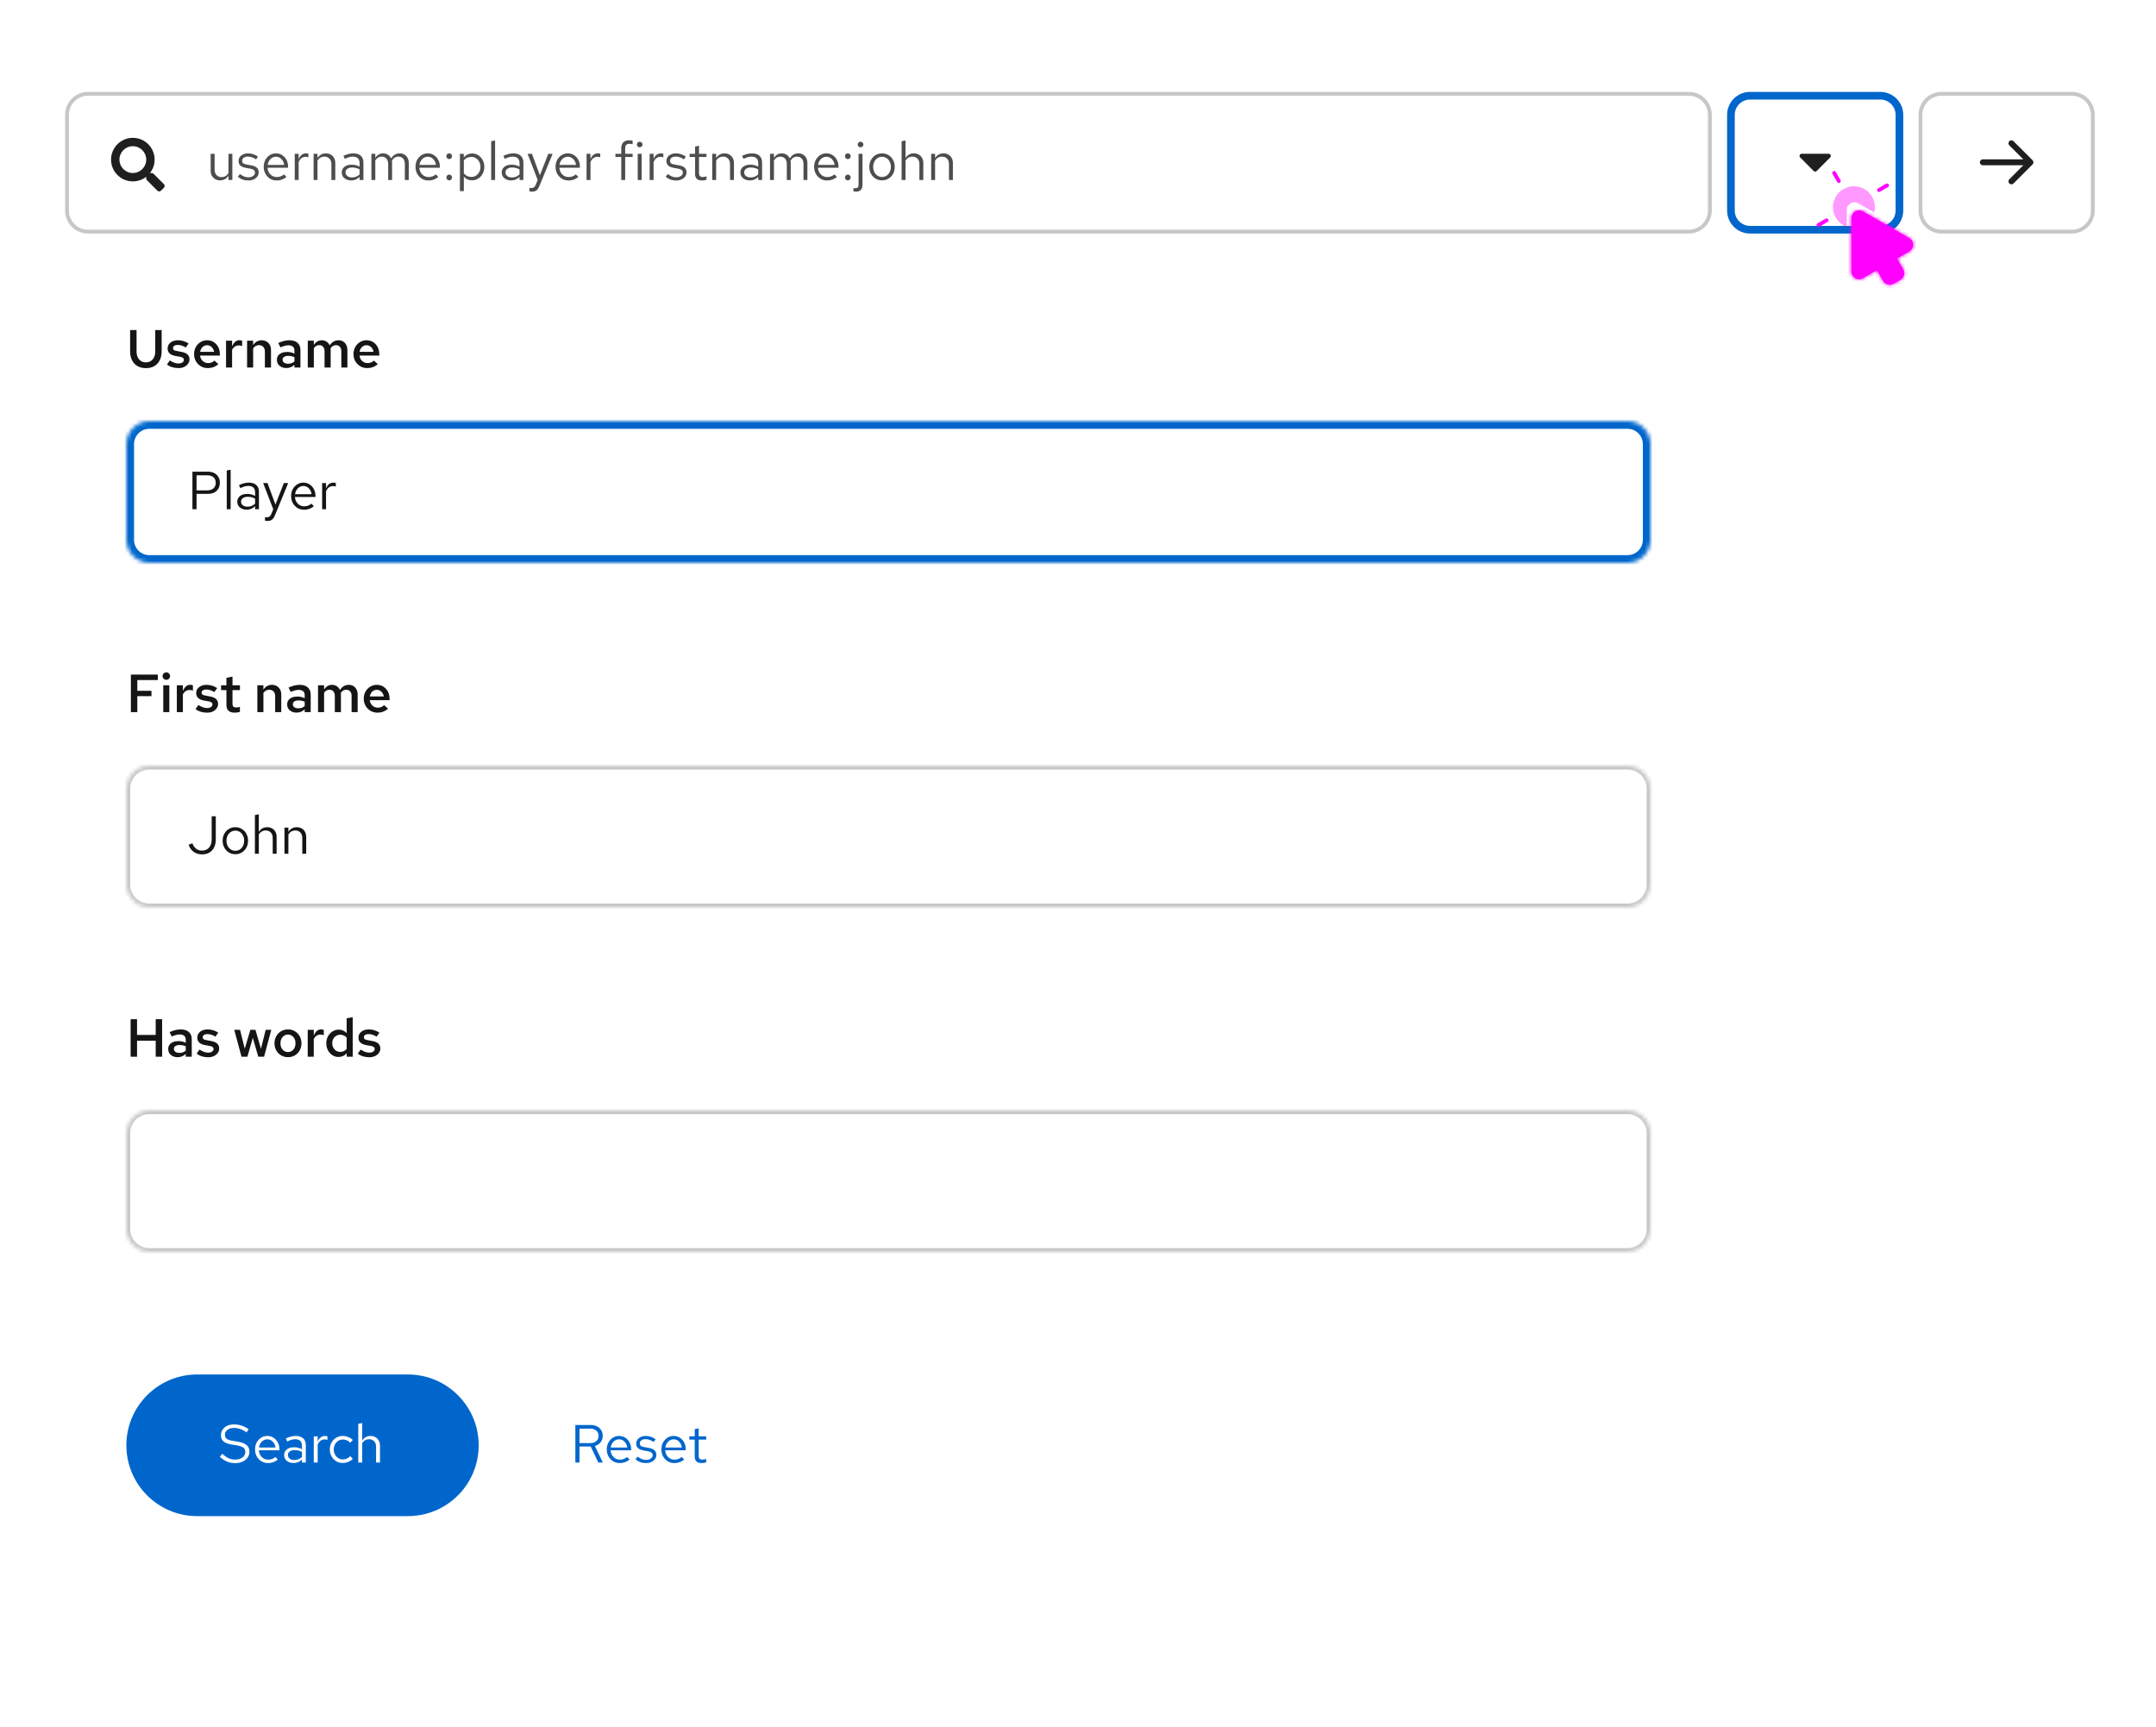 <svg width="563" height="451" viewBox="0 0 563 451" fill="none" xmlns="http://www.w3.org/2000/svg">
<rect width="563" height="451" fill="white"/>
<g filter="url(#filter0_d_1712_8700)">
<path d="M17 67C17 63.686 19.686 61 23 61H441C444.314 61 447 63.686 447 67V402C447 405.314 444.314 408 441 408H23C19.686 408 17 405.314 17 402V67Z" fill="white"/>
<path d="M38.096 92.154C37.265 92.154 36.537 91.977 35.912 91.622C35.296 91.267 34.82 90.763 34.484 90.11C34.148 89.457 33.98 88.687 33.98 87.8V82.2H35.66V87.8C35.66 88.379 35.758 88.878 35.954 89.298C36.159 89.718 36.444 90.049 36.808 90.292C37.172 90.525 37.601 90.642 38.096 90.642C38.591 90.642 39.02 90.525 39.384 90.292C39.757 90.049 40.042 89.718 40.238 89.298C40.434 88.878 40.532 88.379 40.532 87.8V82.2H42.212V87.8C42.212 88.687 42.044 89.457 41.708 90.11C41.381 90.763 40.91 91.267 40.294 91.622C39.678 91.977 38.945 92.154 38.096 92.154ZM46.614 92.14C46.017 92.14 45.457 92.061 44.934 91.902C44.421 91.734 43.977 91.496 43.604 91.188L44.346 90.138C44.813 90.427 45.214 90.633 45.55 90.754C45.895 90.875 46.245 90.936 46.6 90.936C47.02 90.936 47.361 90.847 47.622 90.67C47.883 90.493 48.014 90.264 48.014 89.984C48.014 89.769 47.935 89.601 47.776 89.48C47.627 89.349 47.379 89.251 47.034 89.186L45.802 88.976C45.121 88.845 44.612 88.621 44.276 88.304C43.94 87.987 43.772 87.567 43.772 87.044C43.772 86.605 43.884 86.227 44.108 85.91C44.341 85.583 44.659 85.331 45.06 85.154C45.471 84.967 45.947 84.874 46.488 84.874C46.973 84.874 47.445 84.944 47.902 85.084C48.359 85.224 48.807 85.434 49.246 85.714L48.504 86.764C48.149 86.531 47.795 86.363 47.44 86.26C47.095 86.148 46.745 86.092 46.39 86.092C46.026 86.092 45.732 86.167 45.508 86.316C45.293 86.456 45.186 86.652 45.186 86.904C45.186 87.128 45.256 87.301 45.396 87.422C45.545 87.534 45.802 87.618 46.166 87.674L47.412 87.912C48.112 88.033 48.63 88.257 48.966 88.584C49.311 88.901 49.484 89.326 49.484 89.858C49.484 90.287 49.358 90.675 49.106 91.02C48.854 91.365 48.513 91.641 48.084 91.846C47.655 92.042 47.165 92.14 46.614 92.14ZM54.264 92.14C53.592 92.14 52.985 91.981 52.444 91.664C51.902 91.337 51.473 90.903 51.156 90.362C50.838 89.811 50.679 89.191 50.679 88.5C50.679 87.809 50.829 87.193 51.127 86.652C51.426 86.111 51.832 85.681 52.346 85.364C52.868 85.037 53.447 84.874 54.081 84.874C54.735 84.874 55.309 85.033 55.803 85.35C56.307 85.667 56.7 86.097 56.98 86.638C57.269 87.179 57.413 87.8 57.413 88.5V88.878H52.233C52.289 89.261 52.411 89.601 52.597 89.9C52.794 90.189 53.041 90.418 53.34 90.586C53.648 90.754 53.979 90.838 54.334 90.838C54.66 90.838 54.968 90.782 55.258 90.67C55.556 90.549 55.803 90.385 55.999 90.18L57.035 91.118C56.606 91.473 56.167 91.734 55.719 91.902C55.281 92.061 54.795 92.14 54.264 92.14ZM52.248 87.898H55.916C55.859 87.562 55.743 87.263 55.566 87.002C55.398 86.741 55.183 86.535 54.922 86.386C54.669 86.237 54.389 86.162 54.081 86.162C53.773 86.162 53.489 86.237 53.227 86.386C52.975 86.526 52.766 86.727 52.597 86.988C52.429 87.249 52.313 87.553 52.248 87.898ZM59.027 92V84.986H60.609V86.498C60.814 85.966 61.08 85.56 61.407 85.28C61.733 85 62.111 84.86 62.541 84.86C62.672 84.869 62.788 84.883 62.891 84.902C62.993 84.911 63.105 84.944 63.227 85V86.386C63.105 86.33 62.965 86.288 62.807 86.26C62.657 86.232 62.508 86.218 62.359 86.218C61.976 86.218 61.631 86.321 61.323 86.526C61.024 86.731 60.786 87.016 60.609 87.38V92H59.027ZM64.523 92V84.986H66.105V86.134C66.376 85.714 66.698 85.401 67.071 85.196C67.444 84.981 67.86 84.874 68.317 84.874C68.802 84.874 69.227 84.981 69.591 85.196C69.955 85.401 70.24 85.691 70.445 86.064C70.66 86.437 70.767 86.876 70.767 87.38V92H69.171V87.828C69.171 87.315 69.031 86.909 68.751 86.61C68.471 86.302 68.098 86.148 67.631 86.148C67.314 86.148 67.024 86.223 66.763 86.372C66.511 86.512 66.292 86.722 66.105 87.002V92H64.523ZM74.799 92.126C74.314 92.126 73.88 92.037 73.497 91.86C73.124 91.673 72.83 91.421 72.615 91.104C72.41 90.777 72.307 90.404 72.307 89.984C72.307 89.564 72.415 89.2 72.629 88.892C72.853 88.584 73.166 88.346 73.567 88.178C73.969 88.01 74.445 87.926 74.995 87.926C75.322 87.926 75.644 87.963 75.961 88.038C76.279 88.103 76.587 88.215 76.885 88.374V87.59C76.885 87.123 76.75 86.773 76.479 86.54C76.218 86.307 75.817 86.19 75.275 86.19C74.986 86.19 74.673 86.237 74.337 86.33C74.011 86.414 73.642 86.549 73.231 86.736L72.671 85.588C73.698 85.112 74.669 84.874 75.583 84.874C76.498 84.874 77.203 85.098 77.697 85.546C78.201 85.985 78.453 86.61 78.453 87.422V92H76.885V91.272C76.587 91.561 76.265 91.776 75.919 91.916C75.574 92.056 75.201 92.126 74.799 92.126ZM73.791 89.956C73.791 90.283 73.922 90.539 74.183 90.726C74.445 90.913 74.795 91.006 75.233 91.006C75.551 91.006 75.845 90.959 76.115 90.866C76.395 90.763 76.652 90.614 76.885 90.418V89.284C76.643 89.172 76.391 89.088 76.129 89.032C75.868 88.976 75.583 88.948 75.275 88.948C74.818 88.948 74.454 89.037 74.183 89.214C73.922 89.391 73.791 89.639 73.791 89.956ZM80.369 92V84.986H81.951V86.092C82.212 85.691 82.515 85.387 82.861 85.182C83.215 84.977 83.603 84.874 84.023 84.874C84.508 84.874 84.928 84.995 85.283 85.238C85.647 85.481 85.917 85.807 86.095 86.218C86.375 85.779 86.706 85.448 87.089 85.224C87.481 84.991 87.924 84.874 88.419 84.874C88.867 84.874 89.263 84.981 89.609 85.196C89.963 85.411 90.234 85.709 90.421 86.092C90.617 86.475 90.715 86.913 90.715 87.408V92H89.133V87.758C89.133 87.263 89.007 86.871 88.755 86.582C88.503 86.293 88.157 86.148 87.719 86.148C87.439 86.148 87.177 86.218 86.935 86.358C86.701 86.498 86.496 86.708 86.319 86.988C86.328 87.053 86.333 87.123 86.333 87.198C86.342 87.263 86.347 87.333 86.347 87.408V92H84.751V87.758C84.751 87.263 84.625 86.871 84.373 86.582C84.121 86.293 83.775 86.148 83.337 86.148C82.767 86.148 82.305 86.419 81.951 86.96V92H80.369ZM95.894 92.14C95.222 92.14 94.616 91.981 94.074 91.664C93.533 91.337 93.104 90.903 92.786 90.362C92.469 89.811 92.31 89.191 92.31 88.5C92.31 87.809 92.46 87.193 92.758 86.652C93.057 86.111 93.463 85.681 93.976 85.364C94.499 85.037 95.078 84.874 95.712 84.874C96.366 84.874 96.94 85.033 97.434 85.35C97.938 85.667 98.33 86.097 98.61 86.638C98.9 87.179 99.044 87.8 99.044 88.5V88.878H93.864C93.92 89.261 94.042 89.601 94.228 89.9C94.424 90.189 94.672 90.418 94.97 90.586C95.278 90.754 95.61 90.838 95.964 90.838C96.291 90.838 96.599 90.782 96.888 90.67C97.187 90.549 97.434 90.385 97.63 90.18L98.666 91.118C98.237 91.473 97.798 91.734 97.35 91.902C96.912 92.061 96.426 92.14 95.894 92.14ZM93.878 87.898H97.546C97.49 87.562 97.374 87.263 97.196 87.002C97.028 86.741 96.814 86.535 96.552 86.386C96.3 86.237 96.02 86.162 95.712 86.162C95.404 86.162 95.12 86.237 94.858 86.386C94.606 86.526 94.396 86.727 94.228 86.988C94.06 87.249 93.944 87.553 93.878 87.898Z" fill="#151515"/>
<mask id="path-3-inside-1_1712_8700" fill="white">
<path d="M33 112C33 108.686 35.686 106 39 106H425C428.314 106 431 108.686 431 112V137C431 140.314 428.314 143 425 143H39C35.686 143 33 140.314 33 137V112Z"/>
</mask>
<path d="M33 112C33 108.686 35.686 106 39 106H425C428.314 106 431 108.686 431 112V137C431 140.314 428.314 143 425 143H39C35.686 143 33 140.314 33 137V112Z" fill="white"/>
<path d="M39 106V108H425V106V104H39V106ZM431 112H429V137H431H433V112H431ZM425 143V141H39V143V145H425V143ZM33 137H35V112H33H31V137H33ZM39 143V141C36.791 141 35 139.209 35 137H33H31C31 141.418 34.582 145 39 145V143ZM431 137H429C429 139.209 427.209 141 425 141V143V145C429.418 145 433 141.418 433 137H431ZM425 106V108C427.209 108 429 109.791 429 112H431H433C433 107.582 429.418 104 425 104V106ZM39 106V104C34.582 104 31 107.582 31 112H33H35C35 109.791 36.791 108 39 108V106Z" fill="#0066CC" mask="url(#path-3-inside-1_1712_8700)"/>
<path d="M50.246 129V119.2H54.292C54.927 119.2 55.477 119.321 55.944 119.564C56.411 119.797 56.77 120.133 57.022 120.572C57.283 121.001 57.414 121.51 57.414 122.098C57.414 122.677 57.283 123.185 57.022 123.624C56.77 124.063 56.411 124.403 55.944 124.646C55.477 124.879 54.927 124.996 54.292 124.996H51.324V129H50.246ZM51.324 124.072H54.166C54.847 124.072 55.379 123.895 55.762 123.54C56.145 123.185 56.336 122.705 56.336 122.098C56.336 121.491 56.145 121.015 55.762 120.67C55.379 120.325 54.847 120.152 54.166 120.152H51.324V124.072ZM59.21 129V118.892L60.232 118.682V129H59.21ZM64.441 129.126C63.956 129.126 63.527 129.037 63.153 128.86C62.78 128.683 62.486 128.44 62.271 128.132C62.066 127.815 61.963 127.451 61.963 127.04C61.963 126.629 62.071 126.275 62.285 125.976C62.5 125.668 62.799 125.43 63.181 125.262C63.564 125.094 64.012 125.01 64.525 125.01C64.917 125.01 65.286 125.052 65.631 125.136C65.986 125.22 66.313 125.355 66.611 125.542V124.604C66.611 124.044 66.462 123.624 66.163 123.344C65.865 123.055 65.426 122.91 64.847 122.91C64.53 122.91 64.203 122.957 63.867 123.05C63.541 123.143 63.177 123.293 62.775 123.498L62.397 122.714C63.312 122.275 64.171 122.056 64.973 122.056C65.823 122.056 66.476 122.266 66.933 122.686C67.391 123.097 67.619 123.689 67.619 124.464V129H66.611V128.202C66.313 128.51 65.981 128.743 65.617 128.902C65.253 129.051 64.861 129.126 64.441 129.126ZM62.943 127.012C62.943 127.413 63.097 127.735 63.405 127.978C63.723 128.221 64.138 128.342 64.651 128.342C65.034 128.342 65.384 128.277 65.701 128.146C66.028 128.015 66.331 127.819 66.611 127.558V126.242C66.322 126.074 66.023 125.953 65.715 125.878C65.407 125.794 65.062 125.752 64.679 125.752C64.157 125.752 63.737 125.869 63.419 126.102C63.102 126.326 62.943 126.629 62.943 127.012ZM69.854 132.066C69.639 132.066 69.42 132.033 69.196 131.968V131.058C69.289 131.077 69.387 131.091 69.49 131.1C69.592 131.109 69.681 131.114 69.756 131.114C70.017 131.114 70.232 131.044 70.4 130.904C70.577 130.764 70.726 130.545 70.848 130.246L71.352 129L68.72 122.168H69.854L71.926 127.782L74.124 122.168H75.258L71.814 130.554C71.664 130.918 71.501 131.212 71.324 131.436C71.146 131.66 70.941 131.819 70.708 131.912C70.474 132.015 70.19 132.066 69.854 132.066ZM79.407 129.14C78.773 129.14 78.199 128.986 77.685 128.678C77.172 128.361 76.766 127.936 76.467 127.404C76.169 126.863 76.019 126.256 76.019 125.584C76.019 124.912 76.159 124.31 76.439 123.778C76.729 123.246 77.116 122.826 77.601 122.518C78.087 122.21 78.628 122.056 79.225 122.056C79.832 122.056 80.369 122.21 80.835 122.518C81.311 122.817 81.685 123.227 81.955 123.75C82.235 124.263 82.375 124.847 82.375 125.5V125.808H77.013C77.051 126.275 77.177 126.695 77.391 127.068C77.615 127.432 77.905 127.721 78.259 127.936C78.623 128.141 79.02 128.244 79.449 128.244C79.804 128.244 80.145 128.183 80.471 128.062C80.807 127.931 81.092 127.759 81.325 127.544L81.969 128.23C81.577 128.538 81.171 128.767 80.751 128.916C80.331 129.065 79.883 129.14 79.407 129.14ZM77.041 125.08H81.367C81.321 124.669 81.195 124.305 80.989 123.988C80.793 123.661 80.541 123.405 80.233 123.218C79.935 123.031 79.599 122.938 79.225 122.938C78.852 122.938 78.511 123.031 78.203 123.218C77.895 123.395 77.639 123.647 77.433 123.974C77.237 124.291 77.107 124.66 77.041 125.08ZM84.12 129V122.168H85.142V123.568C85.32 123.092 85.572 122.723 85.898 122.462C86.234 122.191 86.617 122.056 87.046 122.056C87.168 122.056 87.28 122.065 87.382 122.084C87.485 122.093 87.588 122.117 87.69 122.154V123.078C87.578 123.041 87.457 123.013 87.326 122.994C87.205 122.966 87.088 122.952 86.976 122.952C86.556 122.952 86.188 123.073 85.87 123.316C85.562 123.559 85.32 123.899 85.142 124.338V129H84.12Z" fill="#151515"/>
<path d="M34.176 182V172.2H41.218V173.628H35.856V176.428H39.552V177.828H35.856V182H34.176ZM42.634 182V174.986H44.216V182H42.634ZM43.432 173.558C43.161 173.558 42.928 173.465 42.732 173.278C42.545 173.082 42.452 172.853 42.452 172.592C42.452 172.321 42.545 172.093 42.732 171.906C42.928 171.71 43.161 171.612 43.432 171.612C43.703 171.612 43.931 171.71 44.118 171.906C44.314 172.093 44.412 172.317 44.412 172.578C44.412 172.849 44.314 173.082 44.118 173.278C43.931 173.465 43.703 173.558 43.432 173.558ZM46.175 182V174.986H47.757V176.498C47.963 175.966 48.229 175.56 48.555 175.28C48.882 175 49.26 174.86 49.689 174.86C49.82 174.869 49.937 174.883 50.039 174.902C50.142 174.911 50.254 174.944 50.375 175V176.386C50.254 176.33 50.114 176.288 49.955 176.26C49.806 176.232 49.657 176.218 49.507 176.218C49.125 176.218 48.779 176.321 48.471 176.526C48.173 176.731 47.935 177.016 47.757 177.38V182H46.175ZM54.079 182.14C53.481 182.14 52.921 182.061 52.399 181.902C51.885 181.734 51.442 181.496 51.069 181.188L51.811 180.138C52.277 180.427 52.679 180.633 53.015 180.754C53.36 180.875 53.71 180.936 54.065 180.936C54.485 180.936 54.825 180.847 55.087 180.67C55.348 180.493 55.479 180.264 55.479 179.984C55.479 179.769 55.399 179.601 55.241 179.48C55.091 179.349 54.844 179.251 54.499 179.186L53.267 178.976C52.585 178.845 52.077 178.621 51.741 178.304C51.405 177.987 51.237 177.567 51.237 177.044C51.237 176.605 51.349 176.227 51.573 175.91C51.806 175.583 52.123 175.331 52.525 175.154C52.935 174.967 53.411 174.874 53.953 174.874C54.438 174.874 54.909 174.944 55.367 175.084C55.824 175.224 56.272 175.434 56.711 175.714L55.969 176.764C55.614 176.531 55.259 176.363 54.905 176.26C54.559 176.148 54.209 176.092 53.855 176.092C53.491 176.092 53.197 176.167 52.973 176.316C52.758 176.456 52.651 176.652 52.651 176.904C52.651 177.128 52.721 177.301 52.861 177.422C53.01 177.534 53.267 177.618 53.631 177.674L54.877 177.912C55.577 178.033 56.095 178.257 56.431 178.584C56.776 178.901 56.949 179.326 56.949 179.858C56.949 180.287 56.823 180.675 56.571 181.02C56.319 181.365 55.978 181.641 55.549 181.846C55.119 182.042 54.629 182.14 54.079 182.14ZM61.285 182.14C60.576 182.14 60.039 181.977 59.675 181.65C59.311 181.314 59.129 180.824 59.129 180.18V176.246H57.729V174.986H59.129V173.054L60.711 172.718V174.986H62.657V176.246H60.711V179.83C60.711 180.175 60.786 180.423 60.935 180.572C61.085 180.712 61.337 180.782 61.691 180.782C61.85 180.782 61.995 180.773 62.125 180.754C62.265 180.726 62.438 180.679 62.643 180.614V181.944C62.447 182.009 62.223 182.056 61.971 182.084C61.729 182.121 61.5 182.14 61.285 182.14ZM67.203 182V174.986H68.785V176.134C69.055 175.714 69.377 175.401 69.751 175.196C70.124 174.981 70.539 174.874 70.997 174.874C71.482 174.874 71.907 174.981 72.271 175.196C72.635 175.401 72.919 175.691 73.125 176.064C73.339 176.437 73.447 176.876 73.447 177.38V182H71.851V177.828C71.851 177.315 71.711 176.909 71.431 176.61C71.151 176.302 70.777 176.148 70.311 176.148C69.993 176.148 69.704 176.223 69.443 176.372C69.191 176.512 68.971 176.722 68.785 177.002V182H67.203ZM77.479 182.126C76.994 182.126 76.56 182.037 76.177 181.86C75.804 181.673 75.51 181.421 75.295 181.104C75.09 180.777 74.987 180.404 74.987 179.984C74.987 179.564 75.094 179.2 75.309 178.892C75.533 178.584 75.846 178.346 76.247 178.178C76.648 178.01 77.124 177.926 77.675 177.926C78.002 177.926 78.324 177.963 78.641 178.038C78.958 178.103 79.266 178.215 79.565 178.374V177.59C79.565 177.123 79.43 176.773 79.159 176.54C78.898 176.307 78.496 176.19 77.955 176.19C77.666 176.19 77.353 176.237 77.017 176.33C76.69 176.414 76.322 176.549 75.911 176.736L75.351 175.588C76.378 175.112 77.348 174.874 78.263 174.874C79.178 174.874 79.882 175.098 80.377 175.546C80.881 175.985 81.133 176.61 81.133 177.422V182H79.565V181.272C79.266 181.561 78.944 181.776 78.599 181.916C78.254 182.056 77.88 182.126 77.479 182.126ZM76.471 179.956C76.471 180.283 76.602 180.539 76.863 180.726C77.124 180.913 77.474 181.006 77.913 181.006C78.23 181.006 78.524 180.959 78.795 180.866C79.075 180.763 79.332 180.614 79.565 180.418V179.284C79.322 179.172 79.07 179.088 78.809 179.032C78.548 178.976 78.263 178.948 77.955 178.948C77.498 178.948 77.134 179.037 76.863 179.214C76.602 179.391 76.471 179.639 76.471 179.956ZM83.048 182V174.986H84.63V176.092C84.892 175.691 85.195 175.387 85.54 175.182C85.895 174.977 86.282 174.874 86.702 174.874C87.188 174.874 87.608 174.995 87.962 175.238C88.326 175.481 88.597 175.807 88.774 176.218C89.054 175.779 89.386 175.448 89.768 175.224C90.16 174.991 90.604 174.874 91.098 174.874C91.546 174.874 91.943 174.981 92.288 175.196C92.643 175.411 92.914 175.709 93.1 176.092C93.296 176.475 93.394 176.913 93.394 177.408V182H91.812V177.758C91.812 177.263 91.686 176.871 91.434 176.582C91.182 176.293 90.837 176.148 90.398 176.148C90.118 176.148 89.857 176.218 89.614 176.358C89.381 176.498 89.176 176.708 88.998 176.988C89.008 177.053 89.012 177.123 89.012 177.198C89.022 177.263 89.026 177.333 89.026 177.408V182H87.43V177.758C87.43 177.263 87.304 176.871 87.052 176.582C86.8 176.293 86.455 176.148 86.016 176.148C85.447 176.148 84.985 176.419 84.63 176.96V182H83.048ZM98.574 182.14C97.902 182.14 97.295 181.981 96.754 181.664C96.213 181.337 95.783 180.903 95.466 180.362C95.149 179.811 94.99 179.191 94.99 178.5C94.99 177.809 95.139 177.193 95.438 176.652C95.737 176.111 96.143 175.681 96.656 175.364C97.179 175.037 97.757 174.874 98.392 174.874C99.045 174.874 99.619 175.033 100.114 175.35C100.618 175.667 101.01 176.097 101.29 176.638C101.579 177.179 101.724 177.8 101.724 178.5V178.878H96.544C96.6 179.261 96.721 179.601 96.908 179.9C97.104 180.189 97.351 180.418 97.65 180.586C97.958 180.754 98.289 180.838 98.644 180.838C98.971 180.838 99.279 180.782 99.568 180.67C99.867 180.549 100.114 180.385 100.31 180.18L101.346 181.118C100.917 181.473 100.478 181.734 100.03 181.902C99.591 182.061 99.106 182.14 98.574 182.14ZM96.558 177.898H100.226C100.17 177.562 100.053 177.263 99.876 177.002C99.708 176.741 99.493 176.535 99.232 176.386C98.98 176.237 98.7 176.162 98.392 176.162C98.084 176.162 97.799 176.237 97.538 176.386C97.286 176.526 97.076 176.727 96.908 176.988C96.74 177.249 96.623 177.553 96.558 177.898Z" fill="#151515"/>
<mask id="path-7-inside-2_1712_8700" fill="white">
<path d="M33 202C33 198.686 35.686 196 39 196H425C428.314 196 431 198.686 431 202V227C431 230.314 428.314 233 425 233H39C35.686 233 33 230.314 33 227V202Z"/>
</mask>
<path d="M33 202C33 198.686 35.686 196 39 196H425C428.314 196 431 198.686 431 202V227C431 230.314 428.314 233 425 233H39C35.686 233 33 230.314 33 227V202Z" fill="white"/>
<path d="M39 196V197H425V196V195H39V196ZM431 202H430V227H431H432V202H431ZM425 233V232H39V233V234H425V233ZM33 227H34V202H33H32V227H33ZM39 233V232C36.239 232 34 229.761 34 227H33H32C32 230.866 35.134 234 39 234V233ZM431 227H430C430 229.761 427.761 232 425 232V233V234C428.866 234 432 230.866 432 227H431ZM425 196V197C427.761 197 430 199.239 430 202H431H432C432 198.134 428.866 195 425 195V196ZM39 196V195C35.134 195 32 198.134 32 202H33H34C34 199.239 36.239 197 39 197V196Z" fill="#C7C7C7" mask="url(#path-7-inside-2_1712_8700)"/>
<path d="M52.738 219.154C51.907 219.154 51.184 218.935 50.568 218.496C49.961 218.057 49.523 217.441 49.252 216.648L50.232 216.256C50.465 216.881 50.792 217.357 51.212 217.684C51.632 218.011 52.145 218.174 52.752 218.174C53.517 218.174 54.129 217.913 54.586 217.39C55.043 216.867 55.272 216.167 55.272 215.29V209.2H56.35V215.304C56.35 216.088 56.201 216.769 55.902 217.348C55.613 217.927 55.197 218.375 54.656 218.692C54.115 219 53.475 219.154 52.738 219.154ZM61.468 219.112C60.834 219.112 60.264 218.958 59.761 218.65C59.257 218.342 58.86 217.922 58.571 217.39C58.281 216.858 58.136 216.256 58.136 215.584C58.136 214.912 58.281 214.31 58.571 213.778C58.86 213.246 59.257 212.826 59.761 212.518C60.264 212.21 60.834 212.056 61.468 212.056C62.094 212.056 62.654 212.21 63.148 212.518C63.653 212.826 64.049 213.246 64.338 213.778C64.628 214.31 64.772 214.912 64.772 215.584C64.772 216.256 64.628 216.858 64.338 217.39C64.049 217.922 63.653 218.342 63.148 218.65C62.654 218.958 62.094 219.112 61.468 219.112ZM61.455 218.216C61.903 218.216 62.299 218.104 62.645 217.88C62.99 217.647 63.261 217.329 63.456 216.928C63.662 216.527 63.764 216.079 63.764 215.584C63.764 215.08 63.662 214.632 63.456 214.24C63.261 213.839 62.99 213.526 62.645 213.302C62.299 213.069 61.903 212.952 61.455 212.952C61.007 212.952 60.61 213.069 60.264 213.302C59.919 213.526 59.644 213.839 59.438 214.24C59.242 214.632 59.145 215.08 59.145 215.584C59.145 216.079 59.242 216.527 59.438 216.928C59.644 217.329 59.919 217.647 60.264 217.88C60.61 218.104 61.007 218.216 61.455 218.216ZM66.566 219V208.892L67.588 208.682V213.274C67.849 212.863 68.162 212.56 68.526 212.364C68.89 212.159 69.3 212.056 69.758 212.056C70.252 212.056 70.682 212.163 71.046 212.378C71.419 212.583 71.708 212.877 71.914 213.26C72.128 213.633 72.236 214.072 72.236 214.576V219H71.214V214.87C71.214 214.263 71.046 213.787 70.71 213.442C70.383 213.087 69.94 212.91 69.38 212.91C69.006 212.91 68.666 212.999 68.358 213.176C68.05 213.353 67.793 213.615 67.588 213.96V219H66.566ZM74.29 219V212.168H75.312V213.274C75.574 212.863 75.886 212.56 76.25 212.364C76.614 212.159 77.025 212.056 77.482 212.056C77.977 212.056 78.406 212.163 78.77 212.378C79.144 212.583 79.433 212.877 79.638 213.26C79.853 213.633 79.96 214.072 79.96 214.576V219H78.938V214.87C78.938 214.263 78.77 213.787 78.434 213.442C78.108 213.087 77.664 212.91 77.104 212.91C76.731 212.91 76.39 212.999 76.082 213.176C75.774 213.353 75.518 213.615 75.312 213.96V219H74.29Z" fill="#151515"/>
<path d="M34.106 272V262.2H35.786V266.316H40.658V262.2H42.338V272H40.658V267.814H35.786V272H34.106ZM46.417 272.126C45.931 272.126 45.497 272.037 45.115 271.86C44.741 271.673 44.447 271.421 44.233 271.104C44.027 270.777 43.925 270.404 43.925 269.984C43.925 269.564 44.032 269.2 44.247 268.892C44.471 268.584 44.783 268.346 45.185 268.178C45.586 268.01 46.062 267.926 46.613 267.926C46.939 267.926 47.261 267.963 47.579 268.038C47.896 268.103 48.204 268.215 48.503 268.374V267.59C48.503 267.123 48.367 266.773 48.097 266.54C47.835 266.307 47.434 266.19 46.893 266.19C46.603 266.19 46.291 266.237 45.955 266.33C45.628 266.414 45.259 266.549 44.849 266.736L44.289 265.588C45.315 265.112 46.286 264.874 47.201 264.874C48.115 264.874 48.82 265.098 49.315 265.546C49.819 265.985 50.071 266.61 50.071 267.422V272H48.503V271.272C48.204 271.561 47.882 271.776 47.537 271.916C47.191 272.056 46.818 272.126 46.417 272.126ZM45.409 269.956C45.409 270.283 45.539 270.539 45.801 270.726C46.062 270.913 46.412 271.006 46.851 271.006C47.168 271.006 47.462 270.959 47.733 270.866C48.013 270.763 48.269 270.614 48.503 270.418V269.284C48.26 269.172 48.008 269.088 47.747 269.032C47.485 268.976 47.201 268.948 46.893 268.948C46.435 268.948 46.071 269.037 45.801 269.214C45.539 269.391 45.409 269.639 45.409 269.956ZM54.366 272.14C53.769 272.14 53.209 272.061 52.686 271.902C52.172 271.734 51.729 271.496 51.356 271.188L52.098 270.138C52.565 270.427 52.966 270.633 53.302 270.754C53.647 270.875 53.997 270.936 54.352 270.936C54.772 270.936 55.112 270.847 55.374 270.67C55.635 270.493 55.766 270.264 55.766 269.984C55.766 269.769 55.687 269.601 55.528 269.48C55.379 269.349 55.131 269.251 54.786 269.186L53.554 268.976C52.873 268.845 52.364 268.621 52.028 268.304C51.692 267.987 51.524 267.567 51.524 267.044C51.524 266.605 51.636 266.227 51.86 265.91C52.093 265.583 52.41 265.331 52.812 265.154C53.222 264.967 53.699 264.874 54.24 264.874C54.725 264.874 55.197 264.944 55.654 265.084C56.111 265.224 56.559 265.434 56.998 265.714L56.256 266.764C55.901 266.531 55.547 266.363 55.192 266.26C54.846 266.148 54.496 266.092 54.142 266.092C53.778 266.092 53.484 266.167 53.26 266.316C53.045 266.456 52.938 266.652 52.938 266.904C52.938 267.128 53.008 267.301 53.148 267.422C53.297 267.534 53.554 267.618 53.918 267.674L55.164 267.912C55.864 268.033 56.382 268.257 56.718 268.584C57.063 268.901 57.236 269.326 57.236 269.858C57.236 270.287 57.11 270.675 56.858 271.02C56.606 271.365 56.265 271.641 55.836 271.846C55.407 272.042 54.916 272.14 54.366 272.14ZM63.062 272L61.172 264.986H62.684L63.916 269.928L65.372 264.986H66.702L68.144 269.928L69.376 264.986H70.846L68.956 272H67.444L66.016 267.058L64.602 272H63.062ZM75.207 272.126C74.545 272.126 73.943 271.967 73.401 271.65C72.87 271.333 72.45 270.903 72.141 270.362C71.834 269.811 71.68 269.191 71.68 268.5C71.68 267.809 71.834 267.193 72.141 266.652C72.45 266.101 72.87 265.667 73.401 265.35C73.933 265.033 74.535 264.874 75.207 264.874C75.879 264.874 76.477 265.033 76.999 265.35C77.531 265.667 77.951 266.101 78.26 266.652C78.567 267.193 78.722 267.809 78.722 268.5C78.722 269.191 78.567 269.811 78.26 270.362C77.951 270.903 77.531 271.333 76.999 271.65C76.477 271.967 75.879 272.126 75.207 272.126ZM75.207 270.782C75.59 270.782 75.926 270.684 76.216 270.488C76.514 270.292 76.748 270.021 76.915 269.676C77.084 269.321 77.168 268.929 77.168 268.5C77.168 268.061 77.084 267.674 76.915 267.338C76.748 266.993 76.514 266.722 76.216 266.526C75.926 266.321 75.59 266.218 75.207 266.218C74.825 266.218 74.484 266.321 74.186 266.526C73.887 266.722 73.653 266.993 73.486 267.338C73.317 267.674 73.234 268.061 73.234 268.5C73.234 268.939 73.317 269.331 73.486 269.676C73.653 270.021 73.887 270.292 74.186 270.488C74.484 270.684 74.825 270.782 75.207 270.782ZM80.355 272V264.986H81.937V266.498C82.142 265.966 82.408 265.56 82.735 265.28C83.062 265 83.44 264.86 83.869 264.86C84 264.869 84.116 264.883 84.219 264.902C84.322 264.911 84.434 264.944 84.555 265V266.386C84.434 266.33 84.294 266.288 84.135 266.26C83.986 266.232 83.836 266.218 83.687 266.218C83.304 266.218 82.959 266.321 82.651 266.526C82.352 266.731 82.114 267.016 81.937 267.38V272H80.355ZM88.365 272.07C87.777 272.07 87.245 271.911 86.769 271.594C86.293 271.267 85.91 270.838 85.621 270.306C85.341 269.765 85.201 269.163 85.201 268.5C85.201 267.828 85.346 267.226 85.635 266.694C85.924 266.153 86.316 265.723 86.811 265.406C87.315 265.089 87.87 264.93 88.477 264.93C88.878 264.93 89.252 265.009 89.597 265.168C89.952 265.317 90.26 265.541 90.521 265.84V261.962L92.103 261.682V272H90.535V271.076C90.283 271.393 89.97 271.641 89.597 271.818C89.224 271.986 88.813 272.07 88.365 272.07ZM88.855 270.74C89.191 270.74 89.504 270.675 89.793 270.544C90.082 270.404 90.325 270.213 90.521 269.97V267.016C90.316 266.773 90.068 266.587 89.779 266.456C89.49 266.325 89.182 266.26 88.855 266.26C88.454 266.26 88.094 266.358 87.777 266.554C87.469 266.741 87.222 267.002 87.035 267.338C86.848 267.674 86.755 268.061 86.755 268.5C86.755 268.92 86.848 269.303 87.035 269.648C87.222 269.984 87.469 270.25 87.777 270.446C88.094 270.642 88.454 270.74 88.855 270.74ZM96.448 272.14C95.851 272.14 95.291 272.061 94.768 271.902C94.255 271.734 93.811 271.496 93.438 271.188L94.18 270.138C94.647 270.427 95.048 270.633 95.384 270.754C95.729 270.875 96.079 270.936 96.434 270.936C96.854 270.936 97.195 270.847 97.456 270.67C97.717 270.493 97.848 270.264 97.848 269.984C97.848 269.769 97.769 269.601 97.61 269.48C97.461 269.349 97.213 269.251 96.868 269.186L95.636 268.976C94.955 268.845 94.446 268.621 94.11 268.304C93.774 267.987 93.606 267.567 93.606 267.044C93.606 266.605 93.718 266.227 93.942 265.91C94.175 265.583 94.493 265.331 94.894 265.154C95.305 264.967 95.781 264.874 96.322 264.874C96.807 264.874 97.279 264.944 97.736 265.084C98.193 265.224 98.641 265.434 99.08 265.714L98.338 266.764C97.983 266.531 97.629 266.363 97.274 266.26C96.929 266.148 96.579 266.092 96.224 266.092C95.86 266.092 95.566 266.167 95.342 266.316C95.127 266.456 95.02 266.652 95.02 266.904C95.02 267.128 95.09 267.301 95.23 267.422C95.379 267.534 95.636 267.618 96 267.674L97.246 267.912C97.946 268.033 98.464 268.257 98.8 268.584C99.145 268.901 99.318 269.326 99.318 269.858C99.318 270.287 99.192 270.675 98.94 271.02C98.688 271.365 98.347 271.641 97.918 271.846C97.489 272.042 96.999 272.14 96.448 272.14Z" fill="#151515"/>
<mask id="path-11-inside-3_1712_8700" fill="white">
<path d="M33 292C33 288.686 35.686 286 39 286H425C428.314 286 431 288.686 431 292V317C431 320.314 428.314 323 425 323H39C35.686 323 33 320.314 33 317V292Z"/>
</mask>
<path d="M33 292C33 288.686 35.686 286 39 286H425C428.314 286 431 288.686 431 292V317C431 320.314 428.314 323 425 323H39C35.686 323 33 320.314 33 317V292Z" fill="white"/>
<path d="M39 286V287H425V286V285H39V286ZM431 292H430V317H431H432V292H431ZM425 323V322H39V323V324H425V323ZM33 317H34V292H33H32V317H33ZM39 323V322C36.239 322 34 319.761 34 317H33H32C32 320.866 35.134 324 39 324V323ZM431 317H430C430 319.761 427.761 322 425 322V323V324C428.866 324 432 320.866 432 317H431ZM425 286V287C427.761 287 430 289.239 430 292H431H432C432 288.134 428.866 285 425 285V286ZM39 286V285C35.134 285 32 288.134 32 292H33H34C34 289.239 36.239 287 39 287V286Z" fill="#C7C7C7" mask="url(#path-11-inside-3_1712_8700)"/>
<path d="M33 373.5C33 363.283 41.283 355 51.5 355H106.5C116.717 355 125 363.283 125 373.5V373.5C125 383.717 116.717 392 106.5 392H51.5C41.283 392 33 383.717 33 373.5V373.5Z" fill="#0066CC"/>
<path d="M61.41 378.154C60.645 378.154 59.935 378.019 59.282 377.748C58.629 377.468 57.999 377.048 57.392 376.488L58.05 375.704C58.638 376.255 59.189 376.647 59.702 376.88C60.225 377.113 60.803 377.23 61.438 377.23C61.942 377.23 62.39 377.146 62.782 376.978C63.183 376.801 63.496 376.563 63.72 376.264C63.944 375.965 64.056 375.625 64.056 375.242C64.056 374.747 63.893 374.374 63.566 374.122C63.239 373.861 62.675 373.66 61.872 373.52L60.29 373.254C59.394 373.095 58.736 372.825 58.316 372.442C57.905 372.05 57.7 371.527 57.7 370.874C57.7 370.323 57.84 369.838 58.12 369.418C58.409 368.989 58.806 368.653 59.31 368.41C59.814 368.167 60.397 368.046 61.06 368.046C61.788 368.046 62.465 368.149 63.09 368.354C63.715 368.55 64.331 368.863 64.938 369.292L64.378 370.132C63.874 369.749 63.342 369.46 62.782 369.264C62.222 369.059 61.653 368.956 61.074 368.956C60.617 368.956 60.211 369.035 59.856 369.194C59.511 369.353 59.235 369.567 59.03 369.838C58.834 370.109 58.736 370.417 58.736 370.762C58.736 371.191 58.881 371.527 59.17 371.77C59.459 372.013 59.931 372.185 60.584 372.288L62.152 372.554C63.197 372.741 63.953 373.044 64.42 373.464C64.896 373.875 65.134 374.449 65.134 375.186C65.134 375.755 64.971 376.264 64.644 376.712C64.327 377.16 63.888 377.515 63.328 377.776C62.768 378.028 62.129 378.154 61.41 378.154ZM69.989 378.14C69.355 378.14 68.781 377.986 68.267 377.678C67.754 377.361 67.348 376.936 67.049 376.404C66.751 375.863 66.601 375.256 66.601 374.584C66.601 373.912 66.741 373.31 67.021 372.778C67.311 372.246 67.698 371.826 68.183 371.518C68.669 371.21 69.21 371.056 69.807 371.056C70.414 371.056 70.951 371.21 71.417 371.518C71.893 371.817 72.267 372.227 72.537 372.75C72.817 373.263 72.957 373.847 72.957 374.5V374.808H67.595C67.633 375.275 67.759 375.695 67.973 376.068C68.197 376.432 68.487 376.721 68.841 376.936C69.205 377.141 69.602 377.244 70.031 377.244C70.386 377.244 70.727 377.183 71.053 377.062C71.389 376.931 71.674 376.759 71.907 376.544L72.551 377.23C72.159 377.538 71.753 377.767 71.333 377.916C70.913 378.065 70.465 378.14 69.989 378.14ZM67.623 374.08H71.949C71.903 373.669 71.777 373.305 71.571 372.988C71.375 372.661 71.123 372.405 70.815 372.218C70.517 372.031 70.181 371.938 69.807 371.938C69.434 371.938 69.093 372.031 68.785 372.218C68.477 372.395 68.221 372.647 68.015 372.974C67.819 373.291 67.689 373.66 67.623 374.08ZM76.68 378.126C76.194 378.126 75.765 378.037 75.392 377.86C75.018 377.683 74.724 377.44 74.51 377.132C74.304 376.815 74.202 376.451 74.202 376.04C74.202 375.629 74.309 375.275 74.524 374.976C74.738 374.668 75.037 374.43 75.42 374.262C75.802 374.094 76.25 374.01 76.764 374.01C77.156 374.01 77.524 374.052 77.87 374.136C78.224 374.22 78.551 374.355 78.85 374.542V373.604C78.85 373.044 78.7 372.624 78.402 372.344C78.103 372.055 77.664 371.91 77.086 371.91C76.768 371.91 76.442 371.957 76.106 372.05C75.779 372.143 75.415 372.293 75.014 372.498L74.636 371.714C75.55 371.275 76.409 371.056 77.212 371.056C78.061 371.056 78.714 371.266 79.172 371.686C79.629 372.097 79.858 372.689 79.858 373.464V378H78.85V377.202C78.551 377.51 78.22 377.743 77.856 377.902C77.492 378.051 77.1 378.126 76.68 378.126ZM75.182 376.012C75.182 376.413 75.336 376.735 75.644 376.978C75.961 377.221 76.376 377.342 76.89 377.342C77.272 377.342 77.622 377.277 77.94 377.146C78.266 377.015 78.57 376.819 78.85 376.558V375.242C78.56 375.074 78.262 374.953 77.954 374.878C77.646 374.794 77.3 374.752 76.918 374.752C76.395 374.752 75.975 374.869 75.658 375.102C75.34 375.326 75.182 375.629 75.182 376.012ZM81.935 378V371.168H82.957V372.568C83.134 372.092 83.386 371.723 83.713 371.462C84.049 371.191 84.431 371.056 84.861 371.056C84.982 371.056 85.094 371.065 85.197 371.084C85.299 371.093 85.402 371.117 85.505 371.154V372.078C85.393 372.041 85.271 372.013 85.141 371.994C85.019 371.966 84.903 371.952 84.791 371.952C84.371 371.952 84.002 372.073 83.685 372.316C83.377 372.559 83.134 372.899 82.957 373.338V378H81.935ZM89.499 378.112C88.864 378.112 88.29 377.958 87.777 377.65C87.273 377.333 86.871 376.908 86.573 376.376C86.274 375.835 86.125 375.237 86.125 374.584C86.125 373.921 86.274 373.324 86.573 372.792C86.871 372.26 87.273 371.84 87.777 371.532C88.29 371.215 88.864 371.056 89.499 371.056C90.003 371.056 90.484 371.149 90.941 371.336C91.398 371.523 91.795 371.784 92.131 372.12L91.473 372.834C91.23 372.563 90.936 372.353 90.591 372.204C90.246 372.055 89.895 371.98 89.541 371.98C89.093 371.98 88.687 372.097 88.323 372.33C87.968 372.563 87.683 372.876 87.469 373.268C87.254 373.66 87.147 374.099 87.147 374.584C87.147 375.069 87.254 375.508 87.469 375.9C87.683 376.292 87.968 376.605 88.323 376.838C88.687 377.071 89.093 377.188 89.541 377.188C89.895 377.188 90.246 377.113 90.591 376.964C90.936 376.805 91.23 376.595 91.473 376.334L92.131 377.048C91.795 377.384 91.398 377.645 90.941 377.832C90.484 378.019 90.003 378.112 89.499 378.112ZM93.556 378V367.892L94.578 367.682V372.274C94.839 371.863 95.152 371.56 95.516 371.364C95.88 371.159 96.29 371.056 96.748 371.056C97.243 371.056 97.672 371.163 98.036 371.378C98.409 371.583 98.698 371.877 98.904 372.26C99.118 372.633 99.226 373.072 99.226 373.576V378H98.204V373.87C98.204 373.263 98.036 372.787 97.7 372.442C97.373 372.087 96.93 371.91 96.37 371.91C95.996 371.91 95.656 371.999 95.348 372.176C95.04 372.353 94.783 372.615 94.578 372.96V378H93.556Z" fill="white"/>
<path d="M150.246 378V368.2H154.264C154.889 368.2 155.435 368.321 155.902 368.564C156.369 368.797 156.733 369.124 156.994 369.544C157.255 369.964 157.386 370.459 157.386 371.028C157.386 371.681 157.204 372.241 156.84 372.708C156.476 373.165 155.977 373.487 155.342 373.674L157.428 378H156.238L154.25 373.814H151.324V378H150.246ZM151.324 372.918H154.18C154.824 372.918 155.337 372.75 155.72 372.414C156.112 372.069 156.308 371.611 156.308 371.042C156.308 370.463 156.112 370.006 155.72 369.67C155.337 369.325 154.824 369.152 154.18 369.152H151.324V372.918ZM161.839 378.14C161.204 378.14 160.63 377.986 160.117 377.678C159.604 377.361 159.198 376.936 158.899 376.404C158.6 375.863 158.451 375.256 158.451 374.584C158.451 373.912 158.591 373.31 158.871 372.778C159.16 372.246 159.548 371.826 160.033 371.518C160.518 371.21 161.06 371.056 161.657 371.056C162.264 371.056 162.8 371.21 163.267 371.518C163.743 371.817 164.116 372.227 164.387 372.75C164.667 373.263 164.807 373.847 164.807 374.5V374.808H159.445C159.482 375.275 159.608 375.695 159.823 376.068C160.047 376.432 160.336 376.721 160.691 376.936C161.055 377.141 161.452 377.244 161.881 377.244C162.236 377.244 162.576 377.183 162.903 377.062C163.239 376.931 163.524 376.759 163.757 376.544L164.401 377.23C164.009 377.538 163.603 377.767 163.183 377.916C162.763 378.065 162.315 378.14 161.839 378.14ZM159.473 374.08H163.799C163.752 373.669 163.626 373.305 163.421 372.988C163.225 372.661 162.973 372.405 162.665 372.218C162.366 372.031 162.03 371.938 161.657 371.938C161.284 371.938 160.943 372.031 160.635 372.218C160.327 372.395 160.07 372.647 159.865 372.974C159.669 373.291 159.538 373.66 159.473 374.08ZM168.734 378.14C168.174 378.14 167.656 378.056 167.18 377.888C166.704 377.711 166.298 377.459 165.962 377.132L166.508 376.46C166.919 376.759 167.297 376.978 167.642 377.118C167.988 377.249 168.342 377.314 168.706 377.314C169.201 377.314 169.612 377.197 169.938 376.964C170.265 376.731 170.428 376.432 170.428 376.068C170.428 375.788 170.33 375.569 170.134 375.41C169.948 375.251 169.635 375.13 169.196 375.046L168.076 374.85C167.414 374.729 166.924 374.523 166.606 374.234C166.298 373.945 166.144 373.553 166.144 373.058C166.144 372.666 166.247 372.321 166.452 372.022C166.667 371.723 166.961 371.49 167.334 371.322C167.708 371.145 168.132 371.056 168.608 371.056C169.075 371.056 169.518 371.126 169.938 371.266C170.358 371.397 170.783 371.611 171.212 371.91L170.708 372.624C170.354 372.372 169.999 372.19 169.644 372.078C169.29 371.957 168.93 371.896 168.566 371.896C168.118 371.896 167.759 371.994 167.488 372.19C167.218 372.386 167.082 372.652 167.082 372.988C167.082 373.268 167.166 373.483 167.334 373.632C167.512 373.781 167.82 373.893 168.258 373.968L169.406 374.178C170.097 374.299 170.601 374.509 170.918 374.808C171.236 375.107 171.394 375.508 171.394 376.012C171.394 376.413 171.278 376.777 171.044 377.104C170.811 377.421 170.494 377.673 170.092 377.86C169.691 378.047 169.238 378.14 168.734 378.14ZM176.099 378.14C175.464 378.14 174.89 377.986 174.377 377.678C173.863 377.361 173.457 376.936 173.159 376.404C172.86 375.863 172.711 375.256 172.711 374.584C172.711 373.912 172.851 373.31 173.131 372.778C173.42 372.246 173.807 371.826 174.293 371.518C174.778 371.21 175.319 371.056 175.917 371.056C176.523 371.056 177.06 371.21 177.527 371.518C178.003 371.817 178.376 372.227 178.647 372.75C178.927 373.263 179.067 373.847 179.067 374.5V374.808H173.705C173.742 375.275 173.868 375.695 174.083 376.068C174.307 376.432 174.596 376.721 174.951 376.936C175.315 377.141 175.711 377.244 176.141 377.244C176.495 377.244 176.836 377.183 177.163 377.062C177.499 376.931 177.783 376.759 178.017 376.544L178.661 377.23C178.269 377.538 177.863 377.767 177.443 377.916C177.023 378.065 176.575 378.14 176.099 378.14ZM173.733 374.08H178.059C178.012 373.669 177.886 373.305 177.681 372.988C177.485 372.661 177.233 372.405 176.925 372.218C176.626 372.031 176.29 371.938 175.917 371.938C175.543 371.938 175.203 372.031 174.895 372.218C174.587 372.395 174.33 372.647 174.125 372.974C173.929 373.291 173.798 373.66 173.733 374.08ZM183.211 378.14C182.623 378.14 182.175 378 181.867 377.72C181.568 377.431 181.419 377.015 181.419 376.474V372.008H180.005V371.168H181.419V369.292L182.441 369.054V371.168H184.401V372.008H182.441V376.208C182.441 376.572 182.515 376.833 182.665 376.992C182.823 377.151 183.08 377.23 183.435 377.23C183.612 377.23 183.771 377.216 183.911 377.188C184.051 377.16 184.214 377.113 184.401 377.048V377.958C184.214 378.023 184.018 378.07 183.813 378.098C183.607 378.126 183.407 378.14 183.211 378.14Z" fill="#0066CC"/>
</g>
<path d="M23 24.5H441C444.038 24.5 446.5 26.962 446.5 30V55C446.5 58.038 444.038 60.5 441 60.5H23C19.962 60.5 17.5 58.038 17.5 55V30C17.5 26.962 19.962 24.5 23 24.5Z" fill="white"/>
<path d="M23 24.5H441C444.038 24.5 446.5 26.962 446.5 30V55C446.5 58.038 444.038 60.5 441 60.5H23C19.962 60.5 17.5 58.038 17.5 55V30C17.5 26.962 19.962 24.5 23 24.5Z" stroke="#C7C7C7"/>
<path d="M34.688 36C37.829 36 40.375 38.546 40.375 41.688C40.375 43.008 39.926 44.222 39.172 45.188H39.617C39.792 45.188 39.959 45.256 40.082 45.379L42.809 48.105C43.063 48.362 43.063 48.778 42.806 49.035L42.032 49.809C41.778 50.066 41.362 50.065 41.105 49.809L38.379 47.082C38.256 46.959 38.188 46.792 38.188 46.617V46.172C37.222 46.926 36.008 47.375 34.688 47.375C31.546 47.375 29 44.829 29 41.688C29 38.546 31.546 36 34.688 36ZM34.688 38.188C32.752 38.188 31.188 39.754 31.188 41.688C31.188 43.623 32.754 45.188 34.688 45.188C36.623 45.188 38.188 43.621 38.188 41.688C38.188 39.752 36.621 38.188 34.688 38.188Z" fill="#1F1F1F"/>
<path d="M57.486 47.112C57.001 47.112 56.571 47.005 56.198 46.79C55.825 46.575 55.531 46.277 55.316 45.894C55.111 45.511 55.008 45.073 55.008 44.578V40.168H56.044V44.284C56.044 44.891 56.207 45.371 56.534 45.726C56.861 46.081 57.304 46.258 57.864 46.258C58.247 46.258 58.587 46.169 58.886 45.992C59.194 45.815 59.451 45.558 59.656 45.222V40.168H60.678V47H59.656V45.894C59.395 46.295 59.082 46.599 58.718 46.804C58.363 47.009 57.953 47.112 57.486 47.112ZM64.889 47.14C64.329 47.14 63.811 47.056 63.335 46.888C62.859 46.711 62.453 46.459 62.117 46.132L62.663 45.46C63.073 45.759 63.451 45.978 63.797 46.118C64.142 46.249 64.497 46.314 64.861 46.314C65.355 46.314 65.766 46.197 66.093 45.964C66.419 45.731 66.583 45.432 66.583 45.068C66.583 44.788 66.485 44.569 66.289 44.41C66.102 44.251 65.789 44.13 65.351 44.046L64.231 43.85C63.568 43.729 63.078 43.523 62.761 43.234C62.453 42.945 62.299 42.553 62.299 42.058C62.299 41.666 62.401 41.321 62.607 41.022C62.821 40.723 63.115 40.49 63.489 40.322C63.862 40.145 64.287 40.056 64.763 40.056C65.229 40.056 65.673 40.126 66.093 40.266C66.513 40.397 66.937 40.611 67.367 40.91L66.863 41.624C66.508 41.372 66.153 41.19 65.799 41.078C65.444 40.957 65.085 40.896 64.721 40.896C64.273 40.896 63.913 40.994 63.643 41.19C63.372 41.386 63.237 41.652 63.237 41.988C63.237 42.268 63.321 42.483 63.489 42.632C63.666 42.781 63.974 42.893 64.413 42.968L65.561 43.178C66.251 43.299 66.755 43.509 67.073 43.808C67.39 44.107 67.549 44.508 67.549 45.012C67.549 45.413 67.432 45.777 67.199 46.104C66.965 46.421 66.648 46.673 66.247 46.86C65.845 47.047 65.393 47.14 64.889 47.14ZM72.253 47.14C71.618 47.14 71.044 46.986 70.531 46.678C70.018 46.361 69.612 45.936 69.313 45.404C69.014 44.863 68.865 44.256 68.865 43.584C68.865 42.912 69.005 42.31 69.285 41.778C69.574 41.246 69.962 40.826 70.447 40.518C70.932 40.21 71.474 40.056 72.071 40.056C72.678 40.056 73.214 40.21 73.681 40.518C74.157 40.817 74.53 41.227 74.801 41.75C75.081 42.263 75.221 42.847 75.221 43.5V43.808H69.859C69.896 44.275 70.022 44.695 70.237 45.068C70.461 45.432 70.75 45.721 71.105 45.936C71.469 46.141 71.866 46.244 72.295 46.244C72.65 46.244 72.99 46.183 73.317 46.062C73.653 45.931 73.938 45.759 74.171 45.544L74.815 46.23C74.423 46.538 74.017 46.767 73.597 46.916C73.177 47.065 72.729 47.14 72.253 47.14ZM69.887 43.08H74.213C74.166 42.669 74.04 42.305 73.835 41.988C73.639 41.661 73.387 41.405 73.079 41.218C72.78 41.031 72.444 40.938 72.071 40.938C71.698 40.938 71.357 41.031 71.049 41.218C70.741 41.395 70.484 41.647 70.279 41.974C70.083 42.291 69.952 42.66 69.887 43.08ZM76.966 47V40.168H77.988V41.568C78.165 41.092 78.417 40.723 78.744 40.462C79.08 40.191 79.463 40.056 79.892 40.056C80.013 40.056 80.125 40.065 80.228 40.084C80.331 40.093 80.433 40.117 80.536 40.154V41.078C80.424 41.041 80.303 41.013 80.172 40.994C80.051 40.966 79.934 40.952 79.822 40.952C79.402 40.952 79.033 41.073 78.716 41.316C78.408 41.559 78.165 41.899 77.988 42.338V47H76.966ZM81.888 47V40.168H82.91V41.274C83.171 40.863 83.484 40.56 83.848 40.364C84.212 40.159 84.623 40.056 85.08 40.056C85.575 40.056 86.004 40.163 86.368 40.378C86.741 40.583 87.031 40.877 87.236 41.26C87.451 41.633 87.558 42.072 87.558 42.576V47H86.536V42.87C86.536 42.263 86.368 41.787 86.032 41.442C85.705 41.087 85.262 40.91 84.702 40.91C84.329 40.91 83.988 40.999 83.68 41.176C83.372 41.353 83.115 41.615 82.91 41.96V47H81.888ZM91.727 47.126C91.241 47.126 90.812 47.037 90.439 46.86C90.065 46.683 89.771 46.44 89.556 46.132C89.351 45.815 89.249 45.451 89.249 45.04C89.249 44.629 89.356 44.275 89.57 43.976C89.785 43.668 90.084 43.43 90.466 43.262C90.849 43.094 91.297 43.01 91.811 43.01C92.203 43.01 92.571 43.052 92.916 43.136C93.271 43.22 93.598 43.355 93.897 43.542V42.604C93.897 42.044 93.747 41.624 93.448 41.344C93.15 41.055 92.711 40.91 92.132 40.91C91.815 40.91 91.489 40.957 91.153 41.05C90.826 41.143 90.462 41.293 90.061 41.498L89.683 40.714C90.597 40.275 91.456 40.056 92.258 40.056C93.108 40.056 93.761 40.266 94.219 40.686C94.676 41.097 94.904 41.689 94.904 42.464V47H93.897V46.202C93.598 46.51 93.266 46.743 92.903 46.902C92.538 47.051 92.147 47.126 91.727 47.126ZM90.228 45.012C90.228 45.413 90.382 45.735 90.691 45.978C91.008 46.221 91.423 46.342 91.936 46.342C92.319 46.342 92.669 46.277 92.987 46.146C93.313 46.015 93.617 45.819 93.897 45.558V44.242C93.607 44.074 93.308 43.953 93.001 43.878C92.692 43.794 92.347 43.752 91.965 43.752C91.442 43.752 91.022 43.869 90.704 44.102C90.387 44.326 90.228 44.629 90.228 45.012ZM96.982 47V40.168H98.004V41.232C98.265 40.84 98.564 40.546 98.9 40.35C99.236 40.154 99.614 40.056 100.034 40.056C100.519 40.056 100.944 40.177 101.308 40.42C101.672 40.653 101.947 40.975 102.134 41.386C102.404 40.947 102.726 40.616 103.1 40.392C103.482 40.168 103.921 40.056 104.416 40.056C104.873 40.056 105.274 40.163 105.62 40.378C105.974 40.593 106.25 40.891 106.446 41.274C106.642 41.647 106.74 42.086 106.74 42.59V47H105.718V42.842C105.718 42.245 105.568 41.773 105.27 41.428C104.971 41.083 104.56 40.91 104.038 40.91C103.683 40.91 103.361 40.999 103.072 41.176C102.792 41.353 102.544 41.624 102.33 41.988C102.348 42.081 102.362 42.179 102.372 42.282C102.381 42.385 102.386 42.487 102.386 42.59V47H101.364V42.842C101.364 42.245 101.21 41.773 100.902 41.428C100.603 41.083 100.192 40.91 99.67 40.91C98.97 40.91 98.414 41.246 98.004 41.918V47H96.982ZM111.888 47.14C111.253 47.14 110.679 46.986 110.166 46.678C109.652 46.361 109.246 45.936 108.948 45.404C108.649 44.863 108.5 44.256 108.5 43.584C108.5 42.912 108.64 42.31 108.92 41.778C109.209 41.246 109.596 40.826 110.082 40.518C110.567 40.21 111.108 40.056 111.706 40.056C112.312 40.056 112.849 40.21 113.316 40.518C113.792 40.817 114.165 41.227 114.436 41.75C114.716 42.263 114.856 42.847 114.856 43.5V43.808H109.494C109.531 44.275 109.657 44.695 109.872 45.068C110.096 45.432 110.385 45.721 110.74 45.936C111.104 46.141 111.5 46.244 111.93 46.244C112.284 46.244 112.625 46.183 112.952 46.062C113.288 45.931 113.572 45.759 113.806 45.544L114.45 46.23C114.058 46.538 113.652 46.767 113.232 46.916C112.812 47.065 112.364 47.14 111.888 47.14ZM109.522 43.08H113.848C113.801 42.669 113.675 42.305 113.47 41.988C113.274 41.661 113.022 41.405 112.714 41.218C112.415 41.031 112.079 40.938 111.706 40.938C111.332 40.938 110.992 41.031 110.684 41.218C110.376 41.395 110.119 41.647 109.914 41.974C109.718 42.291 109.587 42.66 109.522 43.08ZM117.301 47.112C117.095 47.112 116.918 47.037 116.769 46.888C116.629 46.739 116.559 46.561 116.559 46.356C116.559 46.141 116.629 45.964 116.769 45.824C116.918 45.675 117.095 45.6 117.301 45.6C117.506 45.6 117.679 45.675 117.819 45.824C117.968 45.964 118.043 46.141 118.043 46.356C118.043 46.561 117.968 46.739 117.819 46.888C117.679 47.037 117.506 47.112 117.301 47.112ZM117.301 41.554C117.095 41.554 116.918 41.479 116.769 41.33C116.629 41.181 116.559 41.003 116.559 40.798C116.559 40.583 116.629 40.406 116.769 40.266C116.918 40.117 117.095 40.042 117.301 40.042C117.506 40.042 117.679 40.117 117.819 40.266C117.968 40.406 118.043 40.583 118.043 40.798C118.043 41.003 117.968 41.181 117.819 41.33C117.679 41.479 117.506 41.554 117.301 41.554ZM120.101 49.926V40.168H121.109V41.148C121.37 40.803 121.687 40.541 122.061 40.364C122.443 40.177 122.863 40.084 123.321 40.084C123.918 40.084 124.45 40.243 124.917 40.56C125.393 40.868 125.771 41.288 126.051 41.82C126.331 42.343 126.471 42.931 126.471 43.584C126.471 44.237 126.326 44.83 126.037 45.362C125.757 45.894 125.374 46.319 124.889 46.636C124.413 46.944 123.871 47.098 123.265 47.098C122.835 47.098 122.439 47.019 122.075 46.86C121.711 46.692 121.393 46.454 121.123 46.146V49.926H120.101ZM123.069 46.216C123.526 46.216 123.932 46.104 124.287 45.88C124.651 45.647 124.935 45.334 125.141 44.942C125.355 44.541 125.463 44.093 125.463 43.598C125.463 43.094 125.355 42.646 125.141 42.254C124.935 41.862 124.651 41.554 124.287 41.33C123.932 41.097 123.526 40.98 123.069 40.98C122.667 40.98 122.294 41.064 121.949 41.232C121.613 41.391 121.337 41.619 121.123 41.918V45.264C121.347 45.563 121.627 45.796 121.963 45.964C122.308 46.132 122.677 46.216 123.069 46.216ZM128.263 47V36.892L129.285 36.682V47H128.263ZM133.494 47.126C133.009 47.126 132.579 47.037 132.206 46.86C131.833 46.683 131.539 46.44 131.324 46.132C131.119 45.815 131.016 45.451 131.016 45.04C131.016 44.629 131.123 44.275 131.338 43.976C131.553 43.668 131.851 43.43 132.234 43.262C132.617 43.094 133.065 43.01 133.578 43.01C133.97 43.01 134.339 43.052 134.684 43.136C135.039 43.22 135.365 43.355 135.664 43.542V42.604C135.664 42.044 135.515 41.624 135.216 41.344C134.917 41.055 134.479 40.91 133.9 40.91C133.583 40.91 133.256 40.957 132.92 41.05C132.593 41.143 132.229 41.293 131.828 41.498L131.45 40.714C132.365 40.275 133.223 40.056 134.026 40.056C134.875 40.056 135.529 40.266 135.986 40.686C136.443 41.097 136.672 41.689 136.672 42.464V47H135.664V46.202C135.365 46.51 135.034 46.743 134.67 46.902C134.306 47.051 133.914 47.126 133.494 47.126ZM131.996 45.012C131.996 45.413 132.15 45.735 132.458 45.978C132.775 46.221 133.191 46.342 133.704 46.342C134.087 46.342 134.437 46.277 134.754 46.146C135.081 46.015 135.384 45.819 135.664 45.558V44.242C135.375 44.074 135.076 43.953 134.768 43.878C134.46 43.794 134.115 43.752 133.732 43.752C133.209 43.752 132.789 43.869 132.472 44.102C132.155 44.326 131.996 44.629 131.996 45.012ZM138.907 50.066C138.692 50.066 138.473 50.033 138.249 49.968V49.058C138.342 49.077 138.44 49.091 138.543 49.1C138.645 49.109 138.734 49.114 138.809 49.114C139.07 49.114 139.285 49.044 139.453 48.904C139.63 48.764 139.779 48.545 139.901 48.246L140.405 47L137.773 40.168H138.907L140.979 45.782L143.177 40.168H144.311L140.867 48.554C140.717 48.918 140.554 49.212 140.377 49.436C140.199 49.66 139.994 49.819 139.761 49.912C139.527 50.015 139.242 50.066 138.907 50.066ZM148.46 47.14C147.825 47.14 147.251 46.986 146.738 46.678C146.225 46.361 145.819 45.936 145.52 45.404C145.221 44.863 145.072 44.256 145.072 43.584C145.072 42.912 145.212 42.31 145.492 41.778C145.781 41.246 146.169 40.826 146.654 40.518C147.139 40.21 147.681 40.056 148.278 40.056C148.885 40.056 149.421 40.21 149.888 40.518C150.364 40.817 150.737 41.227 151.008 41.75C151.288 42.263 151.428 42.847 151.428 43.5V43.808H146.066C146.103 44.275 146.229 44.695 146.444 45.068C146.668 45.432 146.957 45.721 147.312 45.936C147.676 46.141 148.073 46.244 148.502 46.244C148.857 46.244 149.197 46.183 149.524 46.062C149.86 45.931 150.145 45.759 150.378 45.544L151.022 46.23C150.63 46.538 150.224 46.767 149.804 46.916C149.384 47.065 148.936 47.14 148.46 47.14ZM146.094 43.08H150.42C150.373 42.669 150.247 42.305 150.042 41.988C149.846 41.661 149.594 41.405 149.286 41.218C148.987 41.031 148.651 40.938 148.278 40.938C147.905 40.938 147.564 41.031 147.256 41.218C146.948 41.395 146.691 41.647 146.486 41.974C146.29 42.291 146.159 42.66 146.094 43.08ZM153.173 47V40.168H154.195V41.568C154.372 41.092 154.624 40.723 154.951 40.462C155.287 40.191 155.67 40.056 156.099 40.056C156.22 40.056 156.332 40.065 156.435 40.084C156.538 40.093 156.64 40.117 156.743 40.154V41.078C156.631 41.041 156.51 41.013 156.379 40.994C156.258 40.966 156.141 40.952 156.029 40.952C155.609 40.952 155.24 41.073 154.923 41.316C154.615 41.559 154.372 41.899 154.195 42.338V47H153.173ZM162.231 47V41.008H160.705V40.168H162.231V38.74C162.231 38.068 162.408 37.55 162.763 37.186C163.117 36.822 163.621 36.64 164.275 36.64C164.461 36.64 164.629 36.649 164.779 36.668C164.937 36.687 165.077 36.719 165.199 36.766V37.69C165.049 37.643 164.914 37.611 164.793 37.592C164.671 37.573 164.531 37.564 164.373 37.564C163.981 37.564 163.696 37.662 163.519 37.858C163.341 38.045 163.253 38.343 163.253 38.754V40.168H165.199V41.008H163.253V47H162.231ZM166.53 47V40.168H167.552V47H166.53ZM167.048 38.474C166.843 38.474 166.665 38.404 166.516 38.264C166.376 38.115 166.306 37.942 166.306 37.746C166.306 37.55 166.376 37.382 166.516 37.242C166.665 37.093 166.843 37.018 167.048 37.018C167.253 37.018 167.426 37.093 167.566 37.242C167.715 37.382 167.79 37.55 167.79 37.746C167.79 37.942 167.715 38.115 167.566 38.264C167.426 38.404 167.253 38.474 167.048 38.474ZM169.648 47V40.168H170.67V41.568C170.847 41.092 171.099 40.723 171.426 40.462C171.762 40.191 172.144 40.056 172.574 40.056C172.695 40.056 172.807 40.065 172.91 40.084C173.012 40.093 173.115 40.117 173.218 40.154V41.078C173.106 41.041 172.984 41.013 172.854 40.994C172.732 40.966 172.616 40.952 172.504 40.952C172.084 40.952 171.715 41.073 171.398 41.316C171.09 41.559 170.847 41.899 170.67 42.338V47H169.648ZM176.615 47.14C176.055 47.14 175.537 47.056 175.061 46.888C174.585 46.711 174.179 46.459 173.843 46.132L174.389 45.46C174.8 45.759 175.178 45.978 175.523 46.118C175.869 46.249 176.223 46.314 176.587 46.314C177.082 46.314 177.493 46.197 177.819 45.964C178.146 45.731 178.309 45.432 178.309 45.068C178.309 44.788 178.211 44.569 178.015 44.41C177.829 44.251 177.516 44.13 177.077 44.046L175.957 43.85C175.295 43.729 174.805 43.523 174.487 43.234C174.179 42.945 174.025 42.553 174.025 42.058C174.025 41.666 174.128 41.321 174.333 41.022C174.548 40.723 174.842 40.49 175.215 40.322C175.589 40.145 176.013 40.056 176.489 40.056C176.956 40.056 177.399 40.126 177.819 40.266C178.239 40.397 178.664 40.611 179.093 40.91L178.589 41.624C178.235 41.372 177.88 41.19 177.525 41.078C177.171 40.957 176.811 40.896 176.447 40.896C175.999 40.896 175.64 40.994 175.369 41.19C175.099 41.386 174.963 41.652 174.963 41.988C174.963 42.268 175.047 42.483 175.215 42.632C175.393 42.781 175.701 42.893 176.139 42.968L177.287 43.178C177.978 43.299 178.482 43.509 178.799 43.808C179.117 44.107 179.275 44.508 179.275 45.012C179.275 45.413 179.159 45.777 178.925 46.104C178.692 46.421 178.375 46.673 177.973 46.86C177.572 47.047 177.119 47.14 176.615 47.14ZM183.299 47.14C182.711 47.14 182.263 47 181.955 46.72C181.656 46.431 181.507 46.015 181.507 45.474V41.008H180.093V40.168H181.507V38.292L182.529 38.054V40.168H184.489V41.008H182.529V45.208C182.529 45.572 182.603 45.833 182.753 45.992C182.911 46.151 183.168 46.23 183.523 46.23C183.7 46.23 183.859 46.216 183.999 46.188C184.139 46.16 184.302 46.113 184.489 46.048V46.958C184.302 47.023 184.106 47.07 183.901 47.098C183.695 47.126 183.495 47.14 183.299 47.14ZM185.986 47V40.168H187.008V41.274C187.269 40.863 187.582 40.56 187.946 40.364C188.31 40.159 188.72 40.056 189.178 40.056C189.672 40.056 190.102 40.163 190.466 40.378C190.839 40.583 191.128 40.877 191.334 41.26C191.548 41.633 191.656 42.072 191.656 42.576V47H190.634V42.87C190.634 42.263 190.466 41.787 190.13 41.442C189.803 41.087 189.36 40.91 188.8 40.91C188.426 40.91 188.086 40.999 187.778 41.176C187.47 41.353 187.213 41.615 187.008 41.96V47H185.986ZM195.824 47.126C195.339 47.126 194.909 47.037 194.536 46.86C194.163 46.683 193.869 46.44 193.654 46.132C193.449 45.815 193.346 45.451 193.346 45.04C193.346 44.629 193.453 44.275 193.668 43.976C193.883 43.668 194.181 43.43 194.564 43.262C194.947 43.094 195.395 43.01 195.908 43.01C196.3 43.01 196.669 43.052 197.014 43.136C197.369 43.22 197.695 43.355 197.994 43.542V42.604C197.994 42.044 197.845 41.624 197.546 41.344C197.247 41.055 196.809 40.91 196.23 40.91C195.913 40.91 195.586 40.957 195.25 41.05C194.923 41.143 194.559 41.293 194.158 41.498L193.78 40.714C194.695 40.275 195.553 40.056 196.356 40.056C197.205 40.056 197.859 40.266 198.316 40.686C198.773 41.097 199.002 41.689 199.002 42.464V47H197.994V46.202C197.695 46.51 197.364 46.743 197 46.902C196.636 47.051 196.244 47.126 195.824 47.126ZM194.326 45.012C194.326 45.413 194.48 45.735 194.788 45.978C195.105 46.221 195.521 46.342 196.034 46.342C196.417 46.342 196.767 46.277 197.084 46.146C197.411 46.015 197.714 45.819 197.994 45.558V44.242C197.705 44.074 197.406 43.953 197.098 43.878C196.79 43.794 196.445 43.752 196.062 43.752C195.539 43.752 195.119 43.869 194.802 44.102C194.485 44.326 194.326 44.629 194.326 45.012ZM201.079 47V40.168H202.101V41.232C202.363 40.84 202.661 40.546 202.997 40.35C203.333 40.154 203.711 40.056 204.131 40.056C204.617 40.056 205.041 40.177 205.405 40.42C205.769 40.653 206.045 40.975 206.231 41.386C206.502 40.947 206.824 40.616 207.197 40.392C207.58 40.168 208.019 40.056 208.513 40.056C208.971 40.056 209.372 40.163 209.717 40.378C210.072 40.593 210.347 40.891 210.543 41.274C210.739 41.647 210.837 42.086 210.837 42.59V47H209.815V42.842C209.815 42.245 209.666 41.773 209.367 41.428C209.069 41.083 208.658 40.91 208.135 40.91C207.781 40.91 207.459 40.999 207.169 41.176C206.889 41.353 206.642 41.624 206.427 41.988C206.446 42.081 206.46 42.179 206.469 42.282C206.479 42.385 206.483 42.487 206.483 42.59V47H205.461V42.842C205.461 42.245 205.307 41.773 204.999 41.428C204.701 41.083 204.29 40.91 203.767 40.91C203.067 40.91 202.512 41.246 202.101 41.918V47H201.079ZM215.985 47.14C215.351 47.14 214.777 46.986 214.263 46.678C213.75 46.361 213.344 45.936 213.045 45.404C212.747 44.863 212.597 44.256 212.597 43.584C212.597 42.912 212.737 42.31 213.017 41.778C213.307 41.246 213.694 40.826 214.179 40.518C214.665 40.21 215.206 40.056 215.803 40.056C216.41 40.056 216.947 40.21 217.413 40.518C217.889 40.817 218.263 41.227 218.533 41.75C218.813 42.263 218.953 42.847 218.953 43.5V43.808H213.591C213.629 44.275 213.755 44.695 213.969 45.068C214.193 45.432 214.483 45.721 214.837 45.936C215.201 46.141 215.598 46.244 216.027 46.244C216.382 46.244 216.723 46.183 217.049 46.062C217.385 45.931 217.67 45.759 217.903 45.544L218.547 46.23C218.155 46.538 217.749 46.767 217.329 46.916C216.909 47.065 216.461 47.14 215.985 47.14ZM213.619 43.08H217.945C217.899 42.669 217.773 42.305 217.567 41.988C217.371 41.661 217.119 41.405 216.811 41.218C216.513 41.031 216.177 40.938 215.803 40.938C215.43 40.938 215.089 41.031 214.781 41.218C214.473 41.395 214.217 41.647 214.011 41.974C213.815 42.291 213.685 42.66 213.619 43.08ZM221.398 47.112C221.193 47.112 221.016 47.037 220.866 46.888C220.726 46.739 220.656 46.561 220.656 46.356C220.656 46.141 220.726 45.964 220.866 45.824C221.016 45.675 221.193 45.6 221.398 45.6C221.604 45.6 221.776 45.675 221.916 45.824C222.066 45.964 222.14 46.141 222.14 46.356C222.14 46.561 222.066 46.739 221.916 46.888C221.776 47.037 221.604 47.112 221.398 47.112ZM221.398 41.554C221.193 41.554 221.016 41.479 220.866 41.33C220.726 41.181 220.656 41.003 220.656 40.798C220.656 40.583 220.726 40.406 220.866 40.266C221.016 40.117 221.193 40.042 221.398 40.042C221.604 40.042 221.776 40.117 221.916 40.266C222.066 40.406 222.14 40.583 222.14 40.798C222.14 41.003 222.066 41.181 221.916 41.33C221.776 41.479 221.604 41.554 221.398 41.554ZM224.716 38.474C224.511 38.474 224.334 38.404 224.184 38.264C224.044 38.115 223.974 37.942 223.974 37.746C223.974 37.55 224.044 37.382 224.184 37.242C224.334 37.093 224.511 37.018 224.716 37.018C224.922 37.018 225.094 37.093 225.234 37.242C225.384 37.382 225.458 37.55 225.458 37.746C225.458 37.942 225.384 38.115 225.234 38.264C225.094 38.404 224.922 38.474 224.716 38.474ZM223.498 50.066C223.386 50.066 223.274 50.052 223.162 50.024C223.06 50.005 222.962 49.991 222.868 49.982V49.1C222.952 49.119 223.036 49.133 223.12 49.142C223.195 49.151 223.279 49.156 223.372 49.156C223.671 49.156 223.881 49.086 224.002 48.946C224.133 48.806 224.198 48.577 224.198 48.26V40.168H225.22V48.316C225.22 48.867 225.071 49.296 224.772 49.604C224.483 49.912 224.058 50.066 223.498 50.066ZM230.34 47.112C229.705 47.112 229.136 46.958 228.632 46.65C228.128 46.342 227.731 45.922 227.442 45.39C227.152 44.858 227.008 44.256 227.008 43.584C227.008 42.912 227.152 42.31 227.442 41.778C227.731 41.246 228.128 40.826 228.632 40.518C229.136 40.21 229.705 40.056 230.34 40.056C230.965 40.056 231.525 40.21 232.02 40.518C232.524 40.826 232.92 41.246 233.21 41.778C233.499 42.31 233.644 42.912 233.644 43.584C233.644 44.256 233.499 44.858 233.21 45.39C232.92 45.922 232.524 46.342 232.02 46.65C231.525 46.958 230.965 47.112 230.34 47.112ZM230.326 46.216C230.774 46.216 231.17 46.104 231.516 45.88C231.861 45.647 232.132 45.329 232.328 44.928C232.533 44.527 232.636 44.079 232.636 43.584C232.636 43.08 232.533 42.632 232.328 42.24C232.132 41.839 231.861 41.526 231.516 41.302C231.17 41.069 230.774 40.952 230.326 40.952C229.878 40.952 229.481 41.069 229.136 41.302C228.79 41.526 228.515 41.839 228.31 42.24C228.114 42.632 228.016 43.08 228.016 43.584C228.016 44.079 228.114 44.527 228.31 44.928C228.515 45.329 228.79 45.647 229.136 45.88C229.481 46.104 229.878 46.216 230.326 46.216ZM235.437 47V36.892L236.459 36.682V41.274C236.72 40.863 237.033 40.56 237.397 40.364C237.761 40.159 238.171 40.056 238.629 40.056C239.123 40.056 239.553 40.163 239.917 40.378C240.29 40.583 240.579 40.877 240.785 41.26C240.999 41.633 241.107 42.072 241.107 42.576V47H240.085V42.87C240.085 42.263 239.917 41.787 239.581 41.442C239.254 41.087 238.811 40.91 238.251 40.91C237.877 40.91 237.537 40.999 237.229 41.176C236.921 41.353 236.664 41.615 236.459 41.96V47H235.437ZM243.161 47V40.168H244.183V41.274C244.445 40.863 244.757 40.56 245.121 40.364C245.485 40.159 245.896 40.056 246.353 40.056C246.848 40.056 247.277 40.163 247.641 40.378C248.015 40.583 248.304 40.877 248.509 41.26C248.724 41.633 248.831 42.072 248.831 42.576V47H247.809V42.87C247.809 42.263 247.641 41.787 247.305 41.442C246.979 41.087 246.535 40.91 245.975 40.91C245.602 40.91 245.261 40.999 244.953 41.176C244.645 41.353 244.389 41.615 244.183 41.96V47H243.161Z" fill="#4D4D4D"/>
<path d="M457 25H491C493.761 25 496 27.239 496 30V55C496 57.761 493.761 60 491 60H457C454.239 60 452 57.761 452 55V30C452 27.239 454.239 25 457 25Z" fill="white"/>
<path d="M457 25H491C493.761 25 496 27.239 496 30V55C496 57.761 493.761 60 491 60H457C454.239 60 452 57.761 452 55V30C452 27.239 454.239 25 457 25Z" stroke="#0066CC" stroke-width="2"/>
<path d="M477.534 40.167C478.023 40.167 478.267 40.762 477.921 41.11L474.389 44.672C474.175 44.887 473.826 44.887 473.611 44.672L470.079 41.11C469.733 40.762 469.977 40.167 470.466 40.167H477.534Z" fill="#1F1F1F"/>
<path d="M507 24.5H541C544.038 24.5 546.5 26.962 546.5 30V55C546.5 58.038 544.038 60.5 541 60.5H507C503.962 60.5 501.5 58.038 501.5 55V30C501.5 26.962 503.962 24.5 507 24.5Z" fill="white"/>
<path d="M507 24.5H541C544.038 24.5 546.5 26.962 546.5 30V55C546.5 58.038 544.038 60.5 541 60.5H507C503.962 60.5 501.5 58.038 501.5 55V30C501.5 26.962 503.962 24.5 507 24.5Z" stroke="#C7C7C7"/>
<path d="M525.045 36.678C525.312 36.606 525.597 36.684 525.792 36.879L530.767 41.853C530.916 41.996 531 42.194 531 42.4C531 42.607 530.916 42.804 530.767 42.947L525.792 47.922C525.488 48.219 525.003 48.219 524.698 47.922C524.549 47.779 524.465 47.581 524.465 47.375C524.465 47.169 524.549 46.97 524.698 46.827L528.342 43.171H517.783C517.356 43.171 517.007 42.828 517 42.4C517 42.193 517.083 41.993 517.229 41.846C517.376 41.699 517.576 41.616 517.783 41.616H528.342L524.698 37.973C524.503 37.777 524.427 37.493 524.498 37.226C524.57 36.959 524.778 36.749 525.045 36.678Z" fill="#1F1F1F"/>
<mask id="path-24-inside-4_1712_8700" fill="white">
<path d="M483.465 56.927C483.465 55.388 485.131 54.425 486.465 55.195L498.595 62.198C499.929 62.968 499.928 64.892 498.595 65.662L495.372 67.523L497.01 70.361C497.563 71.318 497.235 72.541 496.278 73.093L494.475 74.134C493.519 74.687 492.296 74.359 491.743 73.402L490.105 70.564L486.465 72.666C485.131 73.435 483.464 72.473 483.464 70.934L483.465 56.927Z"/>
</mask>
<path d="M483.465 56.927C483.465 55.388 485.131 54.425 486.465 55.195L498.595 62.198C499.929 62.968 499.928 64.892 498.595 65.662L495.372 67.523L497.01 70.361C497.563 71.318 497.235 72.541 496.278 73.093L494.475 74.134C493.519 74.687 492.296 74.359 491.743 73.402L490.105 70.564L486.465 72.666C485.131 73.435 483.464 72.473 483.464 70.934L483.465 56.927Z" fill="#FF00FF"/>
<path d="M483.465 56.927L484.465 56.927L484.465 56.927L483.465 56.927ZM486.465 55.195L485.965 56.061L485.965 56.061L486.465 55.195ZM498.595 62.198L499.095 61.332L499.095 61.332L498.595 62.198ZM495.372 67.523L494.872 66.657L494.006 67.157L494.506 68.023L495.372 67.523ZM497.01 70.361L497.877 69.862L497.877 69.861L497.01 70.361ZM496.278 73.093L496.778 73.959L496.778 73.959L496.278 73.093ZM491.743 73.402L490.877 73.902L490.877 73.903L491.743 73.402ZM490.105 70.564L490.971 70.064L490.471 69.198L489.605 69.698L490.105 70.564ZM486.465 72.666L486.965 73.532L486.965 73.532L486.465 72.666ZM483.464 70.934L482.464 70.934L482.464 70.934L483.464 70.934ZM483.465 56.927L484.465 56.927C484.465 56.157 485.298 55.676 485.965 56.061L486.465 55.195L486.965 54.329C484.965 53.175 482.465 54.618 482.465 56.927L483.465 56.927ZM486.465 55.195L485.965 56.061L498.095 63.064L498.595 62.198L499.095 61.332L486.965 54.329L486.465 55.195ZM498.595 62.198L498.095 63.064C498.762 63.449 498.762 64.411 498.095 64.796L498.595 65.662L499.095 66.528C501.095 65.374 501.095 62.487 499.095 61.332L498.595 62.198ZM498.595 65.662L498.095 64.796L494.872 66.657L495.372 67.523L495.872 68.389L499.095 66.528L498.595 65.662ZM495.372 67.523L494.506 68.023L496.144 70.861L497.01 70.361L497.877 69.861L496.238 67.023L495.372 67.523ZM497.01 70.361L496.144 70.861C496.42 71.34 496.256 71.951 495.778 72.227L496.278 73.093L496.778 73.959C498.213 73.131 498.705 71.296 497.877 69.862L497.01 70.361ZM496.278 73.093L495.778 72.227L493.975 73.268L494.475 74.134L494.975 75L496.778 73.959L496.278 73.093ZM494.475 74.134L493.975 73.268C493.497 73.544 492.886 73.38 492.609 72.902L491.743 73.402L490.877 73.903C491.706 75.337 493.54 75.829 494.975 75L494.475 74.134ZM491.743 73.402L492.609 72.902L490.971 70.064L490.105 70.564L489.239 71.064L490.877 73.902L491.743 73.402ZM490.105 70.564L489.605 69.698L485.965 71.8L486.465 72.666L486.965 73.532L490.605 71.43L490.105 70.564ZM486.465 72.666L485.965 71.8C485.298 72.185 484.464 71.703 484.464 70.934L483.464 70.934L482.464 70.934C482.464 73.243 484.965 74.686 486.965 73.532L486.465 72.666ZM483.464 70.934L484.464 70.934L484.465 56.927L483.465 56.927L482.465 56.927L482.464 70.934L483.464 70.934Z" fill="#FF00FF" mask="url(#path-24-inside-4_1712_8700)"/>
<path d="M481.387 49.384C484.005 47.872 487.353 48.769 488.865 51.387C489.613 52.682 489.769 54.156 489.421 55.497L485.249 53.088C483.915 52.318 482.249 53.281 482.249 54.82L482.248 59.266C481.082 58.841 480.053 58.02 479.384 56.861C477.872 54.243 478.769 50.896 481.387 49.384Z" fill="#FF00FF" fill-opacity="0.4"/>
<path d="M476.973 57.551L474.866 58.767" stroke="#FF00FF" stroke-linecap="round"/>
<path d="M492.775 48.428L490.668 49.644" stroke="#FF00FF" stroke-linecap="round"/>
<path d="M478.954 45.17L480.171 47.277" stroke="#FF00FF" stroke-linecap="round"/>
<defs>
<filter id="filter0_d_1712_8700" x="8" y="56" width="448" height="365" filterUnits="userSpaceOnUse" color-interpolation-filters="sRGB">
<feFlood flood-opacity="0" result="BackgroundImageFix"/>
<feColorMatrix in="SourceAlpha" type="matrix" values="0 0 0 0 0 0 0 0 0 0 0 0 0 0 0 0 0 0 127 0" result="hardAlpha"/>
<feOffset dy="4"/>
<feGaussianBlur stdDeviation="4.5"/>
<feColorMatrix type="matrix" values="0 0 0 0 0.161 0 0 0 0 0.161 0 0 0 0 0.161 0 0 0 0.15 0"/>
<feBlend mode="normal" in2="BackgroundImageFix" result="effect1_dropShadow_1712_8700"/>
<feBlend mode="normal" in="SourceGraphic" in2="effect1_dropShadow_1712_8700" result="shape"/>
</filter>
</defs>
</svg>
